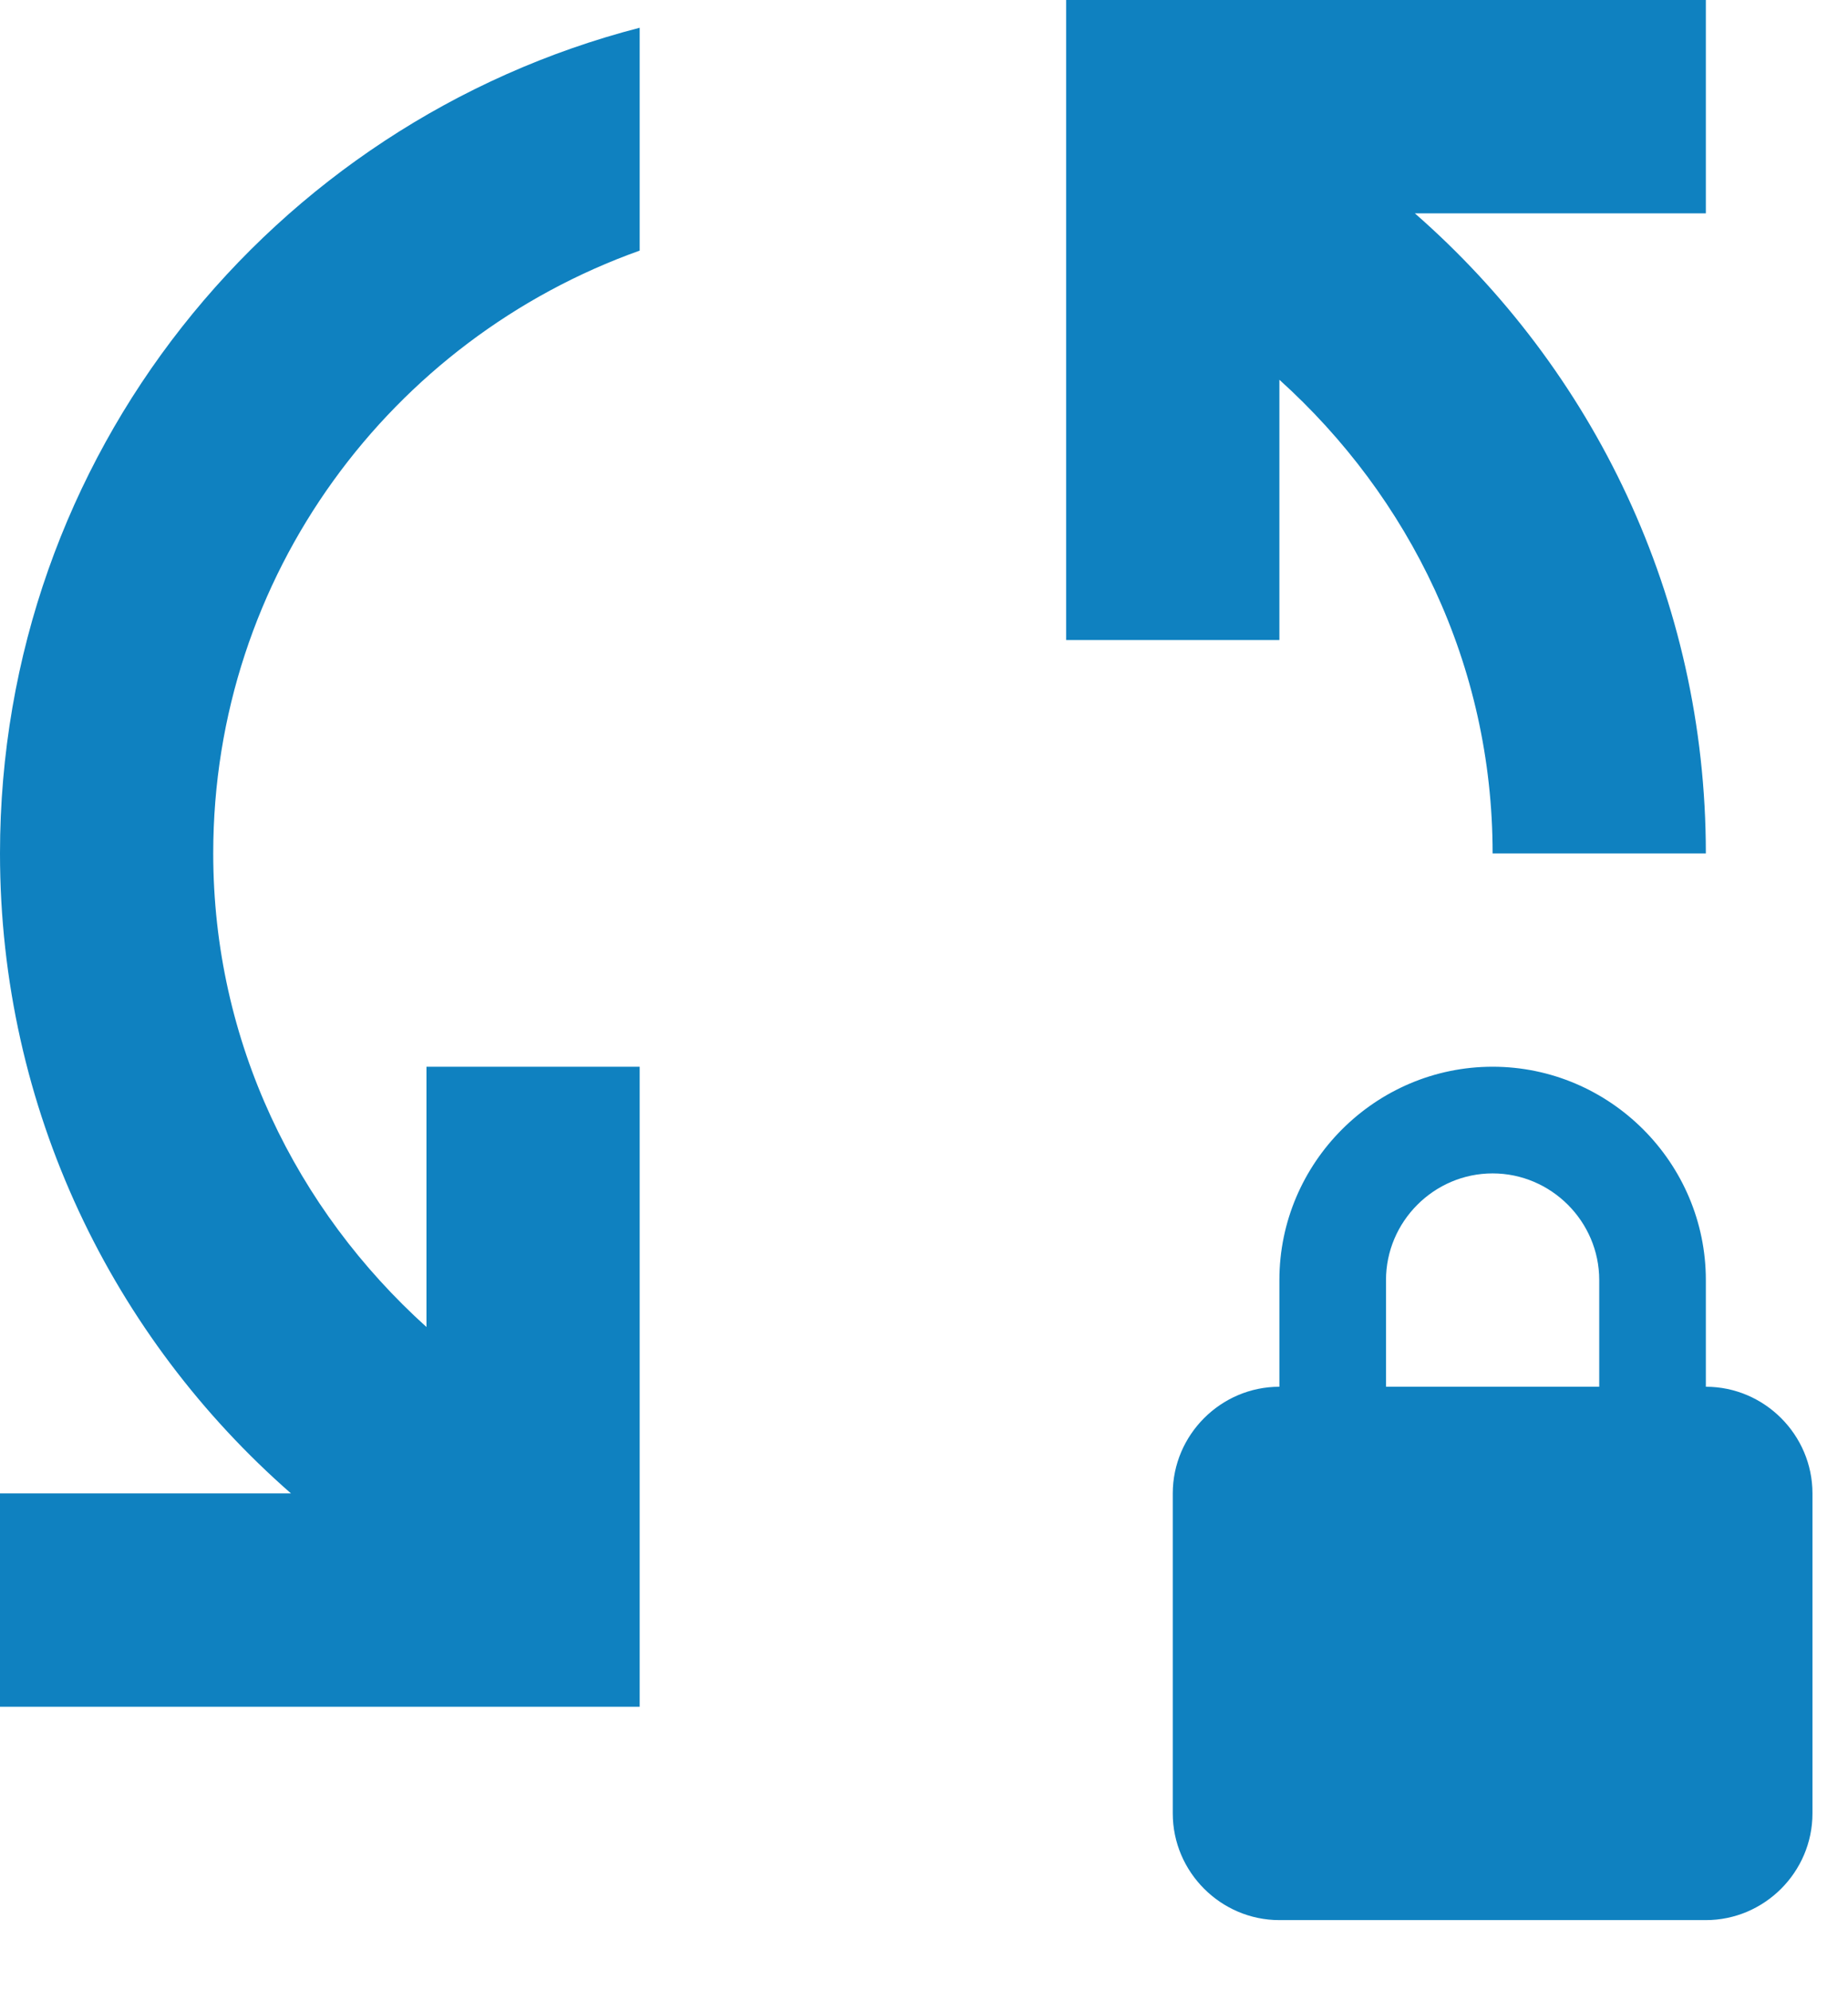<svg width="13" height="14" viewBox="0 0 13 14" fill="none" xmlns="http://www.w3.org/2000/svg">
<path d="M4.5 0.195V1.762C2.752 2.385 1.5 4.043 1.5 6C1.5 7.327 2.085 8.505 3 9.33V7.5H4.5V12H0V10.5H2.047C0.795 9.405 0 7.8 0 6C0 3.203 1.913 0.863 4.5 0.195ZM12 0H7.5V4.5H9V2.67C9.915 3.495 10.5 4.673 10.5 6H12C12 4.2 11.205 2.595 9.953 1.5H12V0ZM12 9.75V9C12 8.175 11.325 7.5 10.5 7.5C9.675 7.5 9 8.175 9 9V9.75C8.588 9.75 8.25 10.088 8.25 10.5V12.75C8.25 13.162 8.588 13.5 9 13.5H12C12.412 13.5 12.75 13.162 12.75 12.75V10.5C12.75 10.088 12.412 9.75 12 9.75ZM11.25 9.75H9.75V9C9.75 8.588 10.088 8.25 10.5 8.25C10.912 8.25 11.25 8.588 11.25 9V9.75Z" fill="#0F81C0"/>
</svg>
